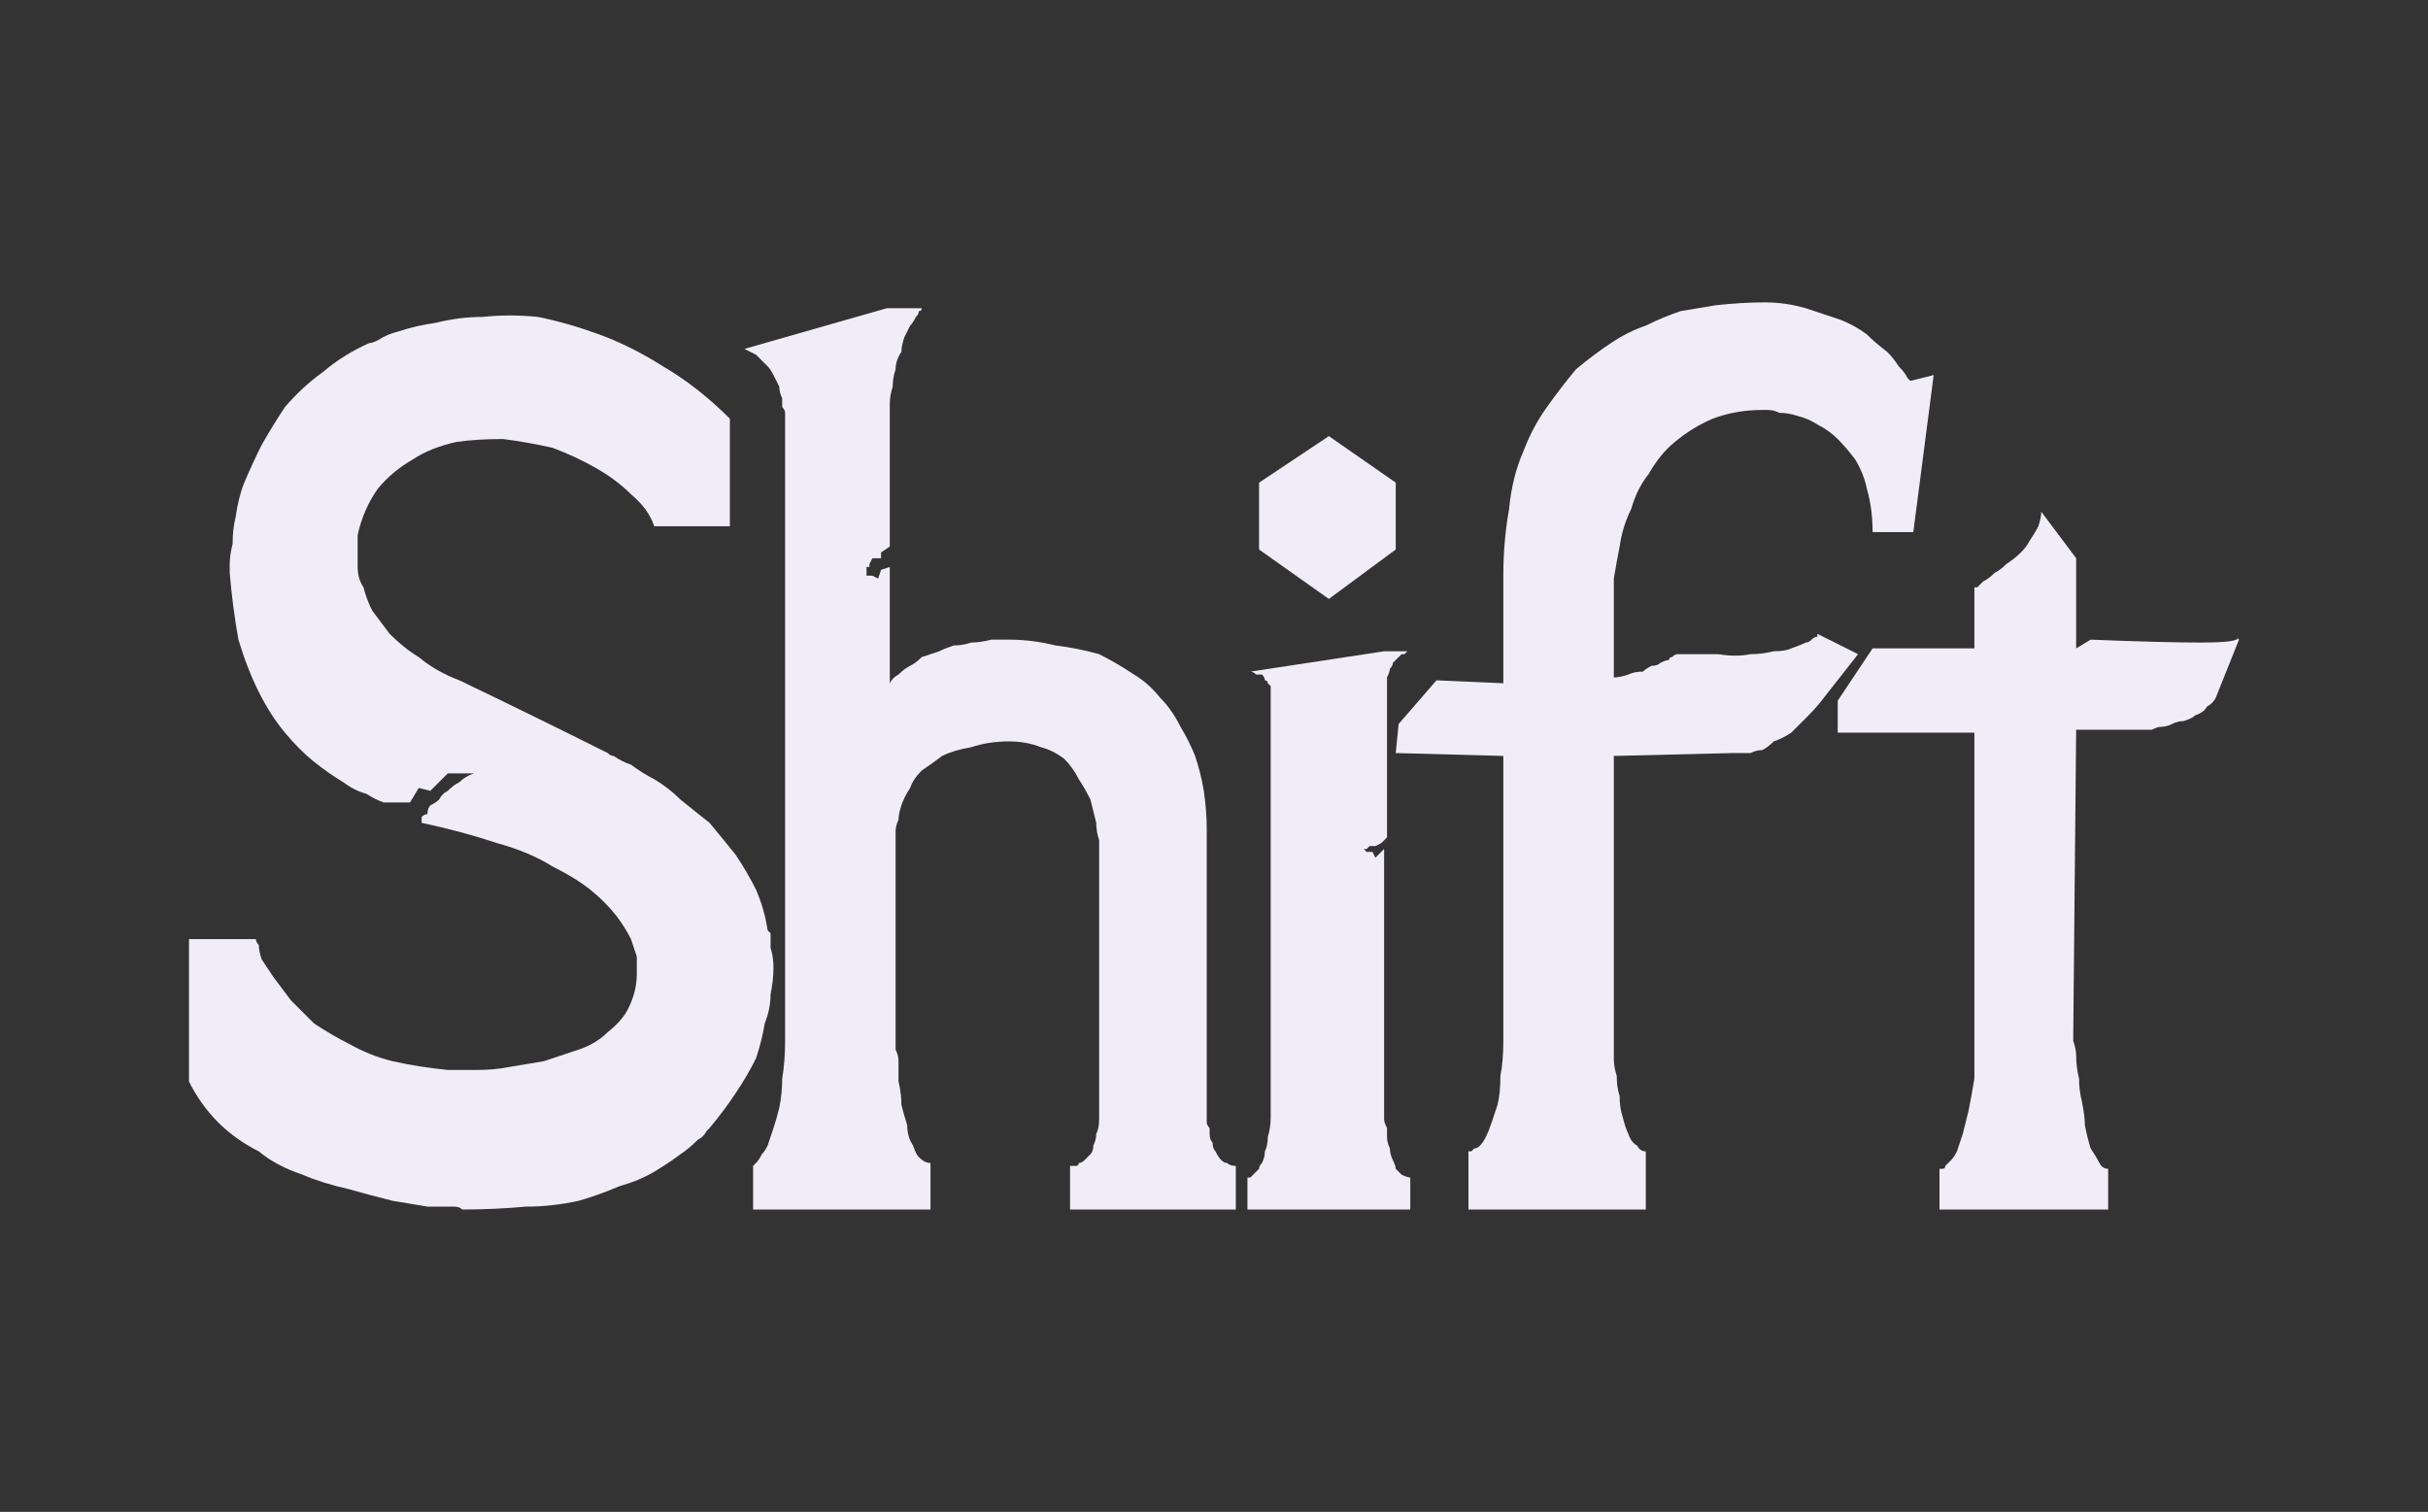<?xml version="1.0" encoding="UTF-8" standalone="no"?>
<svg xmlns:ffdec="https://www.free-decompiler.com/flash" xmlns:xlink="http://www.w3.org/1999/xlink" ffdec:objectType="shape" height="26.0px" width="41.75px" xmlns="http://www.w3.org/2000/svg">
  <rect width="100%" height="100%" fill="#333333" stroke="none"/>
  <g transform="matrix(1.0, 0.0, 0.0, 1.0, 0.0, 0.0)">
    <path d="M12.55 7.2 Q12.0 6.65 11.4 6.3 10.85 5.95 10.3 5.75 9.75 5.55 9.25 5.45 8.75 5.4 8.3 5.45 7.9 5.45 7.5 5.55 7.15 5.6 6.85 5.7 6.65 5.75 6.5 5.85 6.4 5.9 6.35 5.9 5.9 6.1 5.55 6.4 5.2 6.65 4.9 7.0 4.7 7.3 4.5 7.65 4.35 7.95 4.2 8.3 4.1 8.55 4.05 8.9 4.0 9.1 4.0 9.35 3.95 9.55 3.95 9.7 3.95 9.75 3.95 9.85 4.0 10.45 4.1 11.0 4.25 11.5 4.45 11.9 4.65 12.3 4.9 12.6 5.15 12.9 5.4 13.1 5.65 13.3 5.9 13.45 6.1 13.6 6.3 13.65 6.45 13.75 6.6 13.8 6.65 13.8 6.75 13.8 L7.05 13.8 7.2 13.55 7.4 13.6 7.7 13.3 8.15 13.3 Q8.0 13.35 7.9 13.45 7.8 13.5 7.7 13.6 7.6 13.65 7.55 13.75 7.5 13.8 7.4 13.85 7.35 13.9 7.35 14.0 7.3 14.0 7.25 14.05 7.25 14.1 7.25 14.1 7.25 14.15 7.25 14.15 7.95 14.3 8.55 14.5 9.1 14.65 9.5 14.9 9.9 15.1 10.15 15.3 10.4 15.5 10.6 15.75 10.75 15.95 10.85 16.15 10.9 16.3 10.95 16.45 10.95 16.55 10.95 16.65 10.95 16.7 10.95 16.75 10.95 17.05 10.8 17.35 10.7 17.55 10.45 17.75 10.25 17.95 9.95 18.05 9.65 18.15 9.35 18.25 9.05 18.3 8.75 18.35 8.5 18.4 8.2 18.4 8.05 18.4 7.85 18.4 7.8 18.4 7.7 18.4 7.2 18.35 6.75 18.25 6.35 18.15 6.0 17.95 5.7 17.8 5.4 17.6 5.2 17.4 5.0 17.2 4.85 17.0 4.7 16.8 4.6 16.65 4.5 16.5 4.45 16.35 4.45 16.25 4.4 16.2 4.4 16.15 L3.25 16.15 3.25 18.6 Q3.45 19.0 3.75 19.3 4.05 19.6 4.45 19.8 4.75 20.05 5.2 20.2 5.55 20.35 6.0 20.45 6.35 20.55 6.75 20.65 7.05 20.7 7.35 20.75 7.6 20.75 7.8 20.75 7.9 20.75 7.95 20.8 8.5 20.8 9.05 20.75 9.5 20.75 9.95 20.65 10.3 20.55 10.65 20.4 11.0 20.3 11.25 20.15 11.5 20.0 11.7 19.85 11.85 19.75 12.0 19.6 12.1 19.55 12.15 19.45 12.2 19.4 12.2 19.4 12.45 19.1 12.65 18.8 12.85 18.5 13.0 18.2 13.1 17.9 13.15 17.6 13.25 17.35 13.25 17.1 13.3 16.85 13.3 16.65 13.3 16.45 13.25 16.3 13.25 16.2 13.25 16.05 13.25 16.05 13.2 16.0 13.15 15.65 13.0 15.3 12.85 15.0 12.65 14.7 12.45 14.45 12.2 14.15 11.95 13.95 11.7 13.75 11.5 13.55 11.25 13.4 11.05 13.3 10.85 13.15 10.7 13.1 10.55 13.0 10.5 13.0 10.45 12.95 9.15 12.3 7.9 11.7 7.5 11.55 7.2 11.3 6.95 11.15 6.7 10.9 6.55 10.7 6.4 10.5 6.3 10.3 6.25 10.1 6.15 9.95 6.15 9.75 6.15 9.6 6.15 9.45 6.15 9.35 6.15 9.3 6.15 9.25 6.15 9.2 6.25 8.75 6.5 8.4 6.75 8.1 7.1 7.9 7.4 7.7 7.85 7.6 8.2 7.55 8.65 7.55 9.05 7.6 9.5 7.7 9.9 7.85 10.25 8.05 10.6 8.25 10.85 8.5 11.15 8.75 11.25 9.05 L12.55 9.05 12.55 7.2" fill="#f1edf8" fill-rule="evenodd" stroke="none"/>
    <path d="M20.75 19.25 L20.75 14.85 20.75 14.25 Q20.75 13.95 20.7 13.6 20.65 13.3 20.55 13.0 20.45 12.75 20.3 12.5 20.15 12.2 19.95 12.0 19.75 11.75 19.5 11.6 19.2 11.4 18.9 11.25 18.55 11.15 18.15 11.1 17.75 11.0 17.35 11.0 17.2 11.0 17.05 11.0 16.85 11.05 16.7 11.05 16.55 11.1 16.4 11.1 16.25 11.15 16.15 11.2 16.0 11.25 15.85 11.3 15.75 11.4 15.65 11.45 15.55 11.5 15.45 11.6 15.35 11.65 15.3 11.75 L15.3 9.75 15.15 9.8 15.1 9.95 15.0 9.9 14.9 9.9 14.9 9.75 14.95 9.75 14.95 9.7 15.0 9.6 15.15 9.6 15.15 9.5 15.3 9.4 15.3 6.95 Q15.3 6.8 15.35 6.65 15.35 6.5 15.4 6.35 15.4 6.2 15.5 6.05 15.5 5.95 15.55 5.8 15.6 5.7 15.65 5.6 15.7 5.55 15.75 5.45 15.8 5.4 15.8 5.35 15.85 5.35 15.85 5.3 L15.25 5.3 12.8 6.0 Q12.9 6.05 13.0 6.1 13.1 6.2 13.2 6.3 13.25 6.35 13.3 6.45 13.35 6.55 13.4 6.65 13.4 6.75 13.45 6.85 13.45 6.9 13.45 7.0 13.5 7.05 13.5 7.1 13.5 7.1 13.5 7.1 L13.5 15.75 13.5 17.9 Q13.5 18.25 13.45 18.55 13.45 18.8 13.4 19.05 13.35 19.25 13.3 19.4 13.25 19.55 13.2 19.7 13.15 19.8 13.1 19.85 13.05 19.95 13.0 20.0 13.0 20.0 12.95 20.05 12.95 20.05 12.95 20.05 L12.95 20.8 16.0 20.8 16.0 20.0 Q15.9 20.0 15.8 19.9 15.75 19.85 15.7 19.7 15.6 19.55 15.6 19.35 15.55 19.2 15.5 19.0 15.5 18.8 15.45 18.6 15.45 18.45 15.45 18.25 15.45 18.15 15.4 18.05 15.4 18.0 15.4 17.95 L15.4 14.35 Q15.4 14.35 15.4 14.3 15.4 14.2 15.45 14.1 15.45 14.0 15.5 13.85 15.55 13.7 15.65 13.55 15.7 13.4 15.85 13.25 16.0 13.15 16.2 13.0 16.4 12.9 16.7 12.85 17.0 12.75 17.35 12.75 17.65 12.75 17.9 12.85 18.1 12.9 18.3 13.05 18.45 13.2 18.55 13.4 18.65 13.55 18.75 13.75 18.8 13.95 18.85 14.15 18.85 14.3 18.9 14.45 18.9 14.55 18.9 14.65 18.9 14.7 18.9 14.75 L18.9 18.8 18.9 19.25 Q18.9 19.4 18.85 19.5 18.85 19.6 18.8 19.7 18.8 19.8 18.75 19.85 18.7 19.9 18.65 19.95 18.6 20.0 18.55 20.0 18.55 20.05 18.5 20.05 18.45 20.05 18.45 20.05 18.45 20.05 18.4 20.05 L18.4 20.8 21.25 20.8 21.25 20.05 Q21.15 20.05 21.1 20.0 21.05 20.0 21.0 19.95 20.95 19.9 20.9 19.8 20.85 19.75 20.85 19.65 20.8 19.6 20.8 19.5 20.8 19.45 20.8 19.4 20.75 19.35 20.75 19.3 20.75 19.3 20.75 19.25 L20.75 19.25" fill="#f1edf8" fill-rule="evenodd" stroke="none"/>
    <path d="M21.65 9.45 L22.85 10.3 24.0 9.45 24.0 8.3 22.85 7.5 21.65 8.3 21.65 9.45 M23.8 19.2 L23.8 14.6 23.75 14.65 23.65 14.75 23.6 14.65 23.5 14.65 23.45 14.6 23.5 14.6 23.55 14.55 23.6 14.55 23.65 14.55 23.75 14.5 23.85 14.4 23.85 11.8 Q23.85 11.7 23.85 11.65 23.9 11.55 23.9 11.5 23.95 11.45 23.95 11.4 24.0 11.35 24.05 11.3 24.05 11.3 24.1 11.25 24.15 11.25 24.15 11.25 24.2 11.2 24.2 11.2 24.2 11.2 24.25 11.2 L23.8 11.2 21.5 11.55 Q21.55 11.55 21.6 11.6 21.65 11.6 21.7 11.6 21.75 11.65 21.75 11.7 21.8 11.7 21.8 11.75 21.8 11.75 21.85 11.8 21.85 11.85 21.85 11.85 21.85 11.85 21.85 11.9 21.85 11.9 21.85 11.9 L21.85 18.6 21.85 19.2 Q21.85 19.4 21.8 19.55 21.8 19.7 21.75 19.8 21.75 19.9 21.7 20.0 21.65 20.05 21.65 20.1 21.6 20.15 21.55 20.2 21.55 20.2 21.5 20.25 21.45 20.25 21.45 20.25 21.45 20.25 21.45 20.25 L21.45 20.8 24.25 20.8 24.25 20.25 Q24.2 20.25 24.1 20.2 24.05 20.15 24.0 20.1 24.0 20.05 23.95 19.95 23.9 19.85 23.9 19.75 23.85 19.65 23.85 19.55 23.85 19.45 23.85 19.4 23.8 19.3 23.8 19.25 23.8 19.25 23.8 19.2 L23.8 19.2" fill="#f1edf8" fill-rule="evenodd" stroke="none"/>
    <path d="M30.3 7.05 Q30.3 7.05 30.4 7.05 30.5 7.05 30.6 7.1 30.75 7.1 30.9 7.15 31.1 7.2 31.25 7.3 31.45 7.4 31.6 7.55 31.75 7.7 31.9 7.9 32.05 8.15 32.1 8.4 32.2 8.75 32.2 9.15 L32.9 9.15 33.25 6.45 32.85 6.55 Q32.85 6.55 32.8 6.5 32.75 6.4 32.65 6.3 32.55 6.15 32.45 6.05 32.25 5.9 32.1 5.75 31.9 5.6 31.65 5.5 31.35 5.4 31.05 5.3 30.7 5.2 30.35 5.2 29.95 5.2 29.5 5.25 29.2 5.3 28.9 5.35 28.6 5.45 28.3 5.6 28.0 5.7 27.7 5.9 27.4 6.1 27.1 6.35 26.85 6.65 26.6 7.0 26.35 7.35 26.2 7.75 26.0 8.2 25.95 8.75 25.85 9.3 25.85 9.9 L25.85 11.75 24.7 11.7 24.05 12.45 24.0 12.95 25.85 13.0 25.85 16.85 25.85 17.9 Q25.85 18.25 25.8 18.5 25.8 18.8 25.75 19.0 25.7 19.15 25.65 19.3 25.6 19.45 25.55 19.55 25.5 19.65 25.45 19.7 25.4 19.75 25.35 19.75 25.3 19.8 25.3 19.8 25.3 19.8 25.25 19.8 L25.25 20.8 28.3 20.8 28.3 19.8 Q28.2 19.8 28.15 19.7 28.05 19.65 28.0 19.5 27.95 19.4 27.9 19.2 27.85 19.05 27.85 18.85 27.8 18.7 27.8 18.5 27.75 18.35 27.75 18.2 27.75 18.1 27.75 18.0 27.75 17.95 27.75 17.9 L27.75 13.0 29.8 12.95 Q29.8 12.95 29.85 12.95 29.85 12.95 29.9 12.95 30.0 12.95 30.1 12.95 30.2 12.9 30.3 12.9 30.4 12.85 30.5 12.75 30.65 12.7 30.8 12.6 30.95 12.45 31.1 12.3 31.25 12.15 31.4 11.95 L31.95 11.25 31.25 10.9 Q31.25 10.9 31.25 10.95 31.2 10.95 31.15 11.0 31.1 11.05 31.05 11.05 30.95 11.1 30.8 11.15 30.7 11.2 30.5 11.2 30.3 11.25 30.1 11.25 29.85 11.3 29.55 11.25 29.2 11.25 28.85 11.25 28.85 11.25 28.85 11.25 28.8 11.25 28.75 11.3 28.7 11.3 28.7 11.35 28.65 11.35 28.55 11.4 28.5 11.45 28.4 11.45 28.3 11.5 28.25 11.55 28.1 11.55 28.0 11.6 27.85 11.65 27.75 11.65 L27.75 10.45 Q27.75 10.45 27.75 10.3 27.75 10.15 27.75 9.95 27.8 9.65 27.85 9.4 27.9 9.05 28.05 8.75 28.15 8.4 28.35 8.15 28.55 7.8 28.8 7.6 29.1 7.35 29.45 7.2 29.85 7.05 30.3 7.05 L30.3 7.05" fill="#f1edf8" fill-rule="evenodd" stroke="none"/>
    <path d="M38.45 10.95 L38.4 10.95 Q38.4 10.95 38.45 10.95 L38.45 10.95 Q38.5 11.0 38.45 11.0 38.35 11.05 37.85 11.05 37.2 11.05 35.95 11.0 35.95 11.0 35.7 11.15 L35.7 9.6 35.1 8.8 Q35.1 8.9 35.05 9.05 35.0 9.15 34.9 9.3 34.85 9.4 34.75 9.5 34.65 9.6 34.5 9.7 34.4 9.8 34.3 9.85 34.2 9.95 34.1 10.0 34.05 10.05 34.0 10.1 33.95 10.1 33.95 10.1 L33.95 11.15 32.2 11.15 31.6 12.05 31.6 12.6 33.5 12.6 33.95 12.6 33.95 16.7 33.95 17.8 Q33.95 18.2 33.95 18.55 33.9 18.85 33.85 19.1 33.8 19.3 33.75 19.5 33.7 19.65 33.65 19.8 33.6 19.9 33.55 19.95 33.5 20.0 33.45 20.05 33.45 20.1 33.4 20.1 33.4 20.1 33.35 20.1 L33.35 20.8 36.25 20.8 36.25 20.1 Q36.15 20.1 36.1 20.0 36.05 19.9 35.95 19.75 35.9 19.6 35.85 19.35 35.85 19.2 35.8 18.95 35.75 18.75 35.75 18.55 35.7 18.35 35.7 18.15 35.7 18.05 35.65 17.9 35.65 17.85 35.65 17.8 L35.7 12.55 36.85 12.55 Q36.85 12.55 36.9 12.55 36.95 12.55 37.0 12.55 37.1 12.5 37.15 12.5 37.25 12.5 37.35 12.45 37.45 12.4 37.55 12.4 37.7 12.35 37.75 12.3 37.9 12.25 37.95 12.15 38.05 12.1 38.1 12.0 L38.5 11.0 38.45 10.95" fill="#f1edf8" fill-rule="evenodd" stroke="none"/>
  </g>
</svg>
